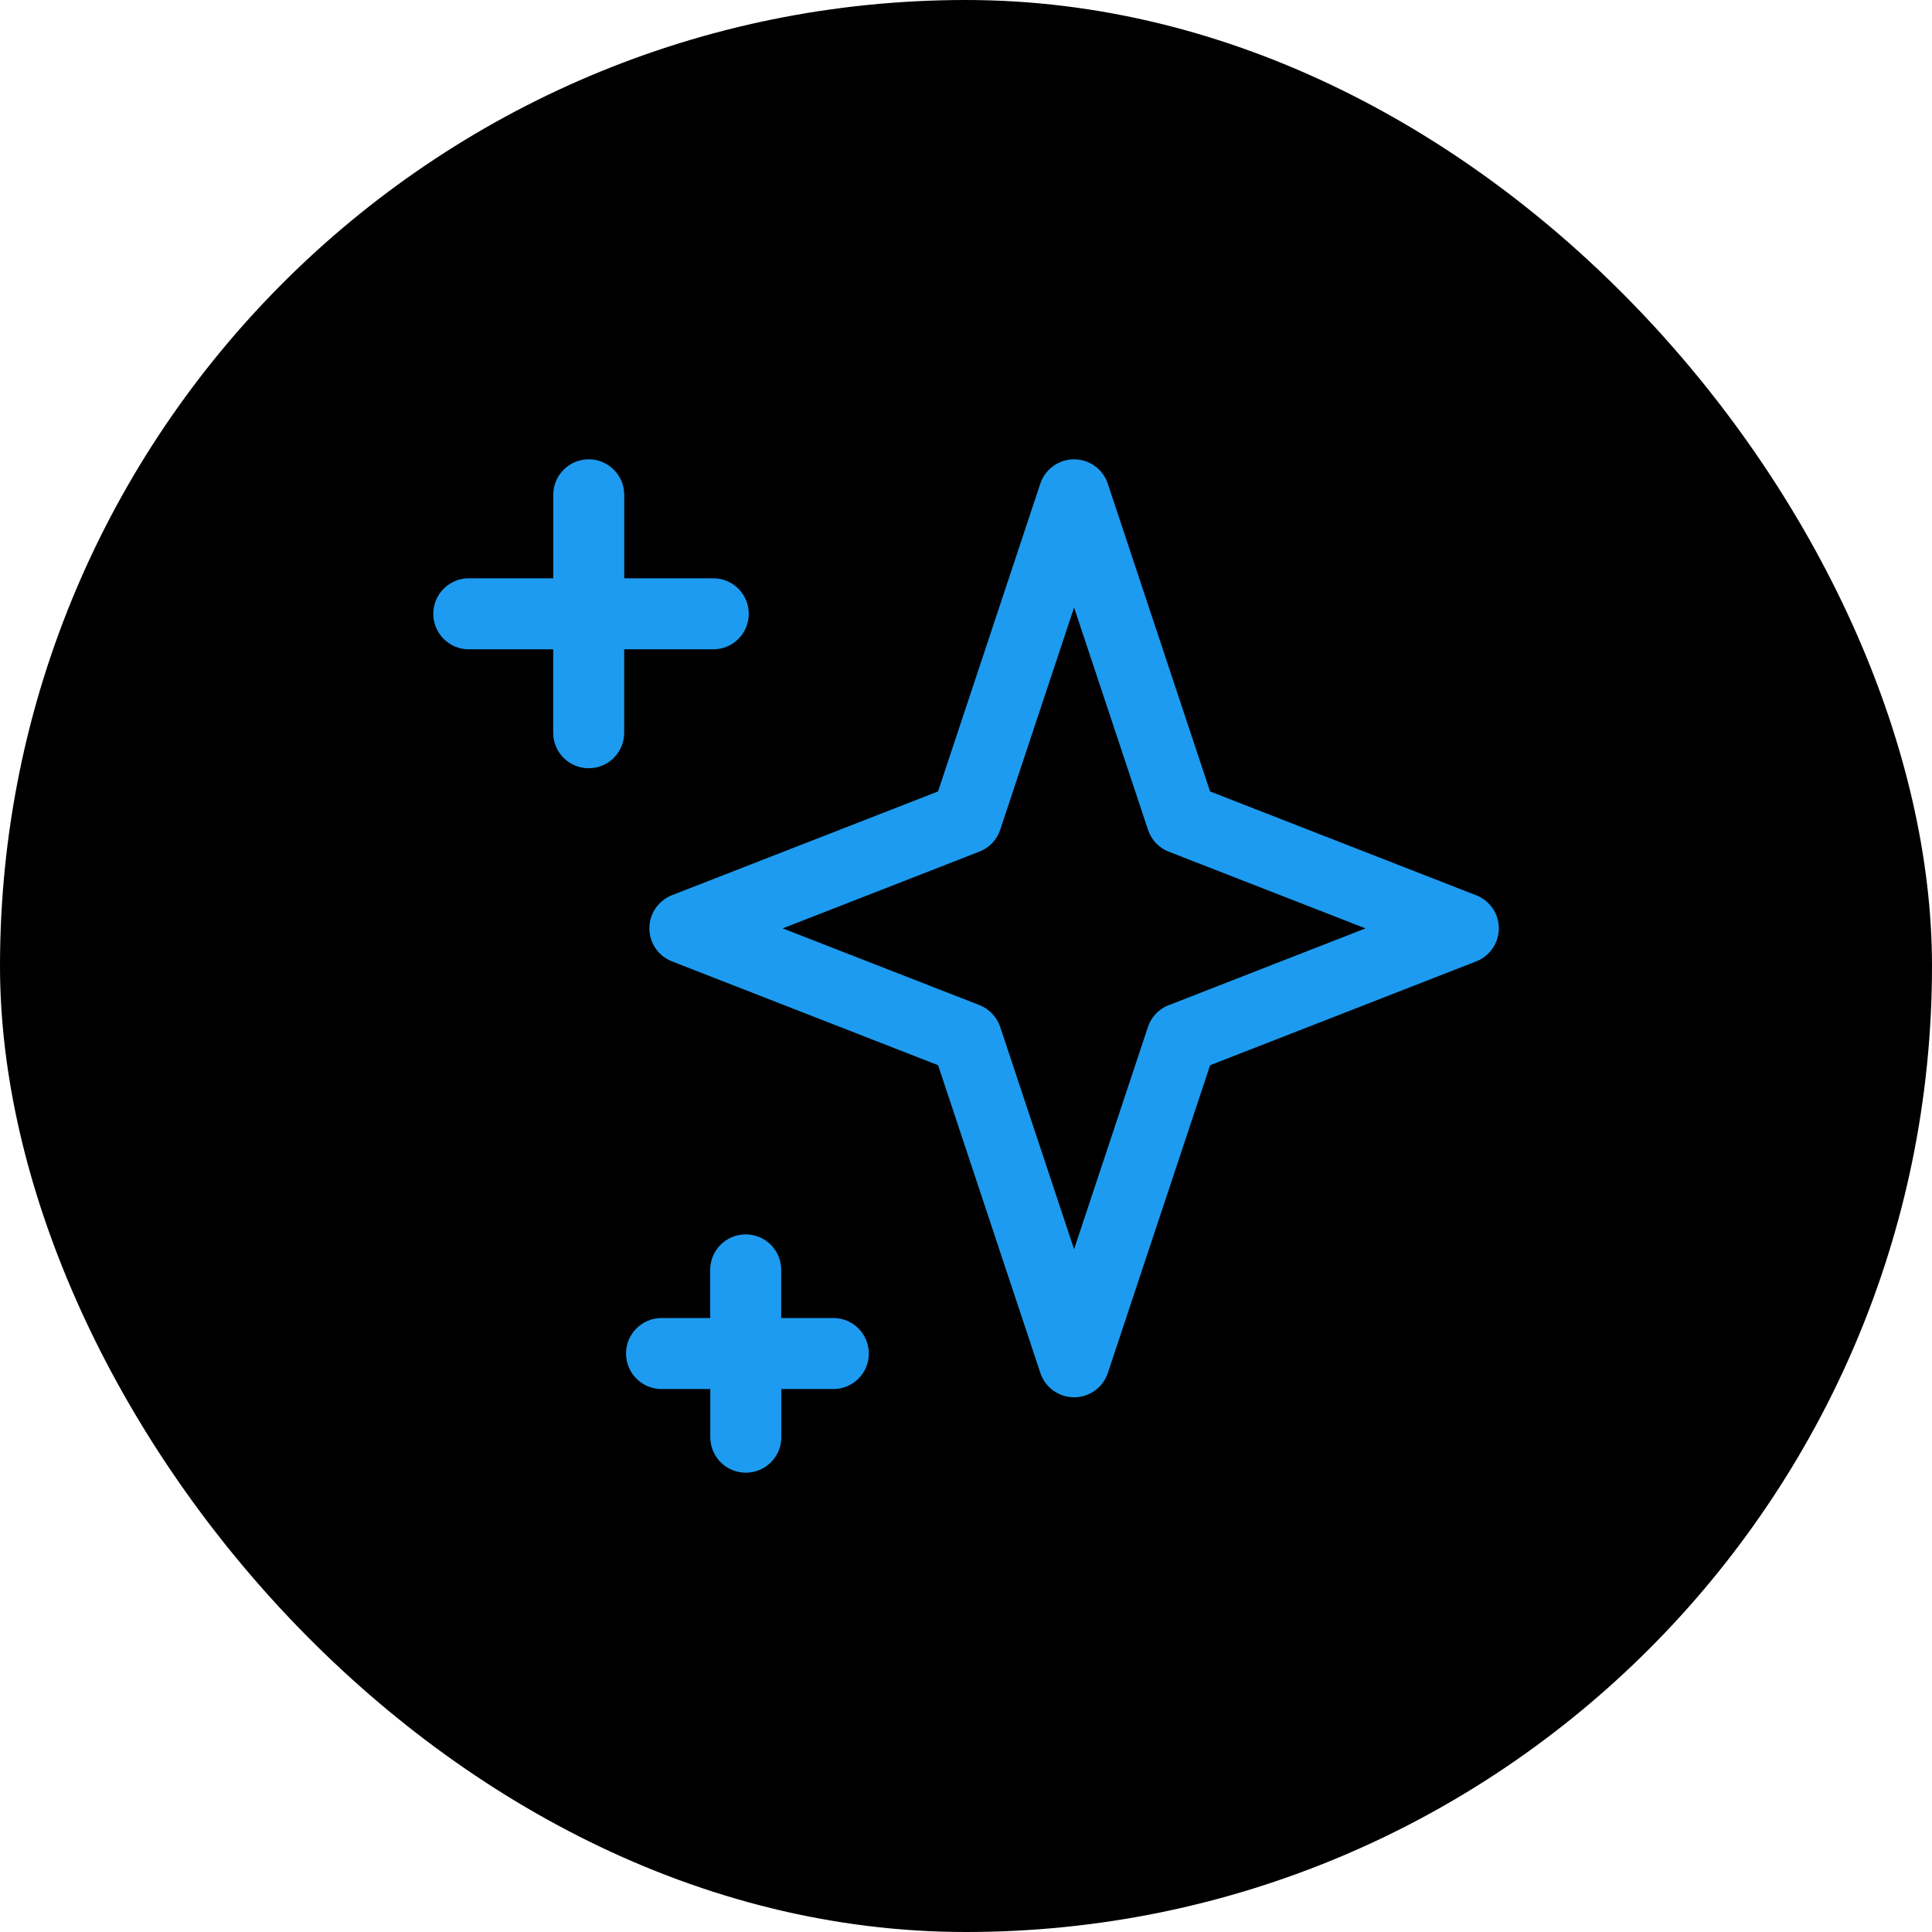 <svg width="34" height="34" viewBox="0 0 34 34" fill="none" xmlns="http://www.w3.org/2000/svg">
<rect width="34" height="34" rx="17" fill="black"/>
<path d="M25.977 15.755L21.295 13.928L19.495 8.512C19.41 8.256 19.17 8.083 18.902 8.083C18.633 8.083 18.393 8.256 18.308 8.511L16.508 13.928L11.825 15.754C11.586 15.848 11.428 16.079 11.428 16.337C11.428 16.596 11.586 16.825 11.826 16.919L16.509 18.746L18.309 24.163C18.394 24.418 18.634 24.59 18.902 24.59C19.171 24.59 19.411 24.418 19.496 24.163L21.296 18.746L25.979 16.919C26.218 16.826 26.377 16.594 26.377 16.336C26.377 16.078 26.218 15.848 25.978 15.755H25.977ZM20.568 17.688C20.395 17.755 20.26 17.897 20.202 18.072L18.902 21.984L17.602 18.073C17.543 17.898 17.41 17.757 17.237 17.688L13.774 16.338L17.236 14.987C17.409 14.92 17.544 14.778 17.602 14.602L18.902 10.691L20.203 14.602C20.261 14.779 20.394 14.921 20.567 14.988L24.03 16.338L20.567 17.69L20.568 17.688ZM12.553 10.177H10.986V8.708C10.986 8.363 10.705 8.083 10.361 8.083C10.017 8.083 9.736 8.363 9.736 8.708V10.177H8.25C7.905 10.177 7.625 10.457 7.625 10.802C7.625 11.147 7.905 11.427 8.25 11.427H9.735V12.895C9.735 13.24 10.015 13.52 10.36 13.52C10.705 13.52 10.985 13.24 10.985 12.895V11.427H12.552C12.898 11.427 13.177 11.147 13.177 10.802C13.177 10.457 12.898 10.177 12.552 10.177H12.553ZM14.665 23.195H13.748V22.348C13.748 22.003 13.469 21.723 13.123 21.723C12.777 21.723 12.498 22.003 12.498 22.348V23.195H11.642C11.297 23.195 11.017 23.475 11.017 23.82C11.017 24.165 11.297 24.445 11.642 24.445H12.5V25.292C12.5 25.637 12.779 25.917 13.125 25.917C13.471 25.917 13.75 25.637 13.75 25.292V24.445H14.665C15.01 24.445 15.29 24.165 15.29 23.82C15.29 23.475 15.01 23.195 14.665 23.195Z" fill="#1D9BF0"/>
</svg>
